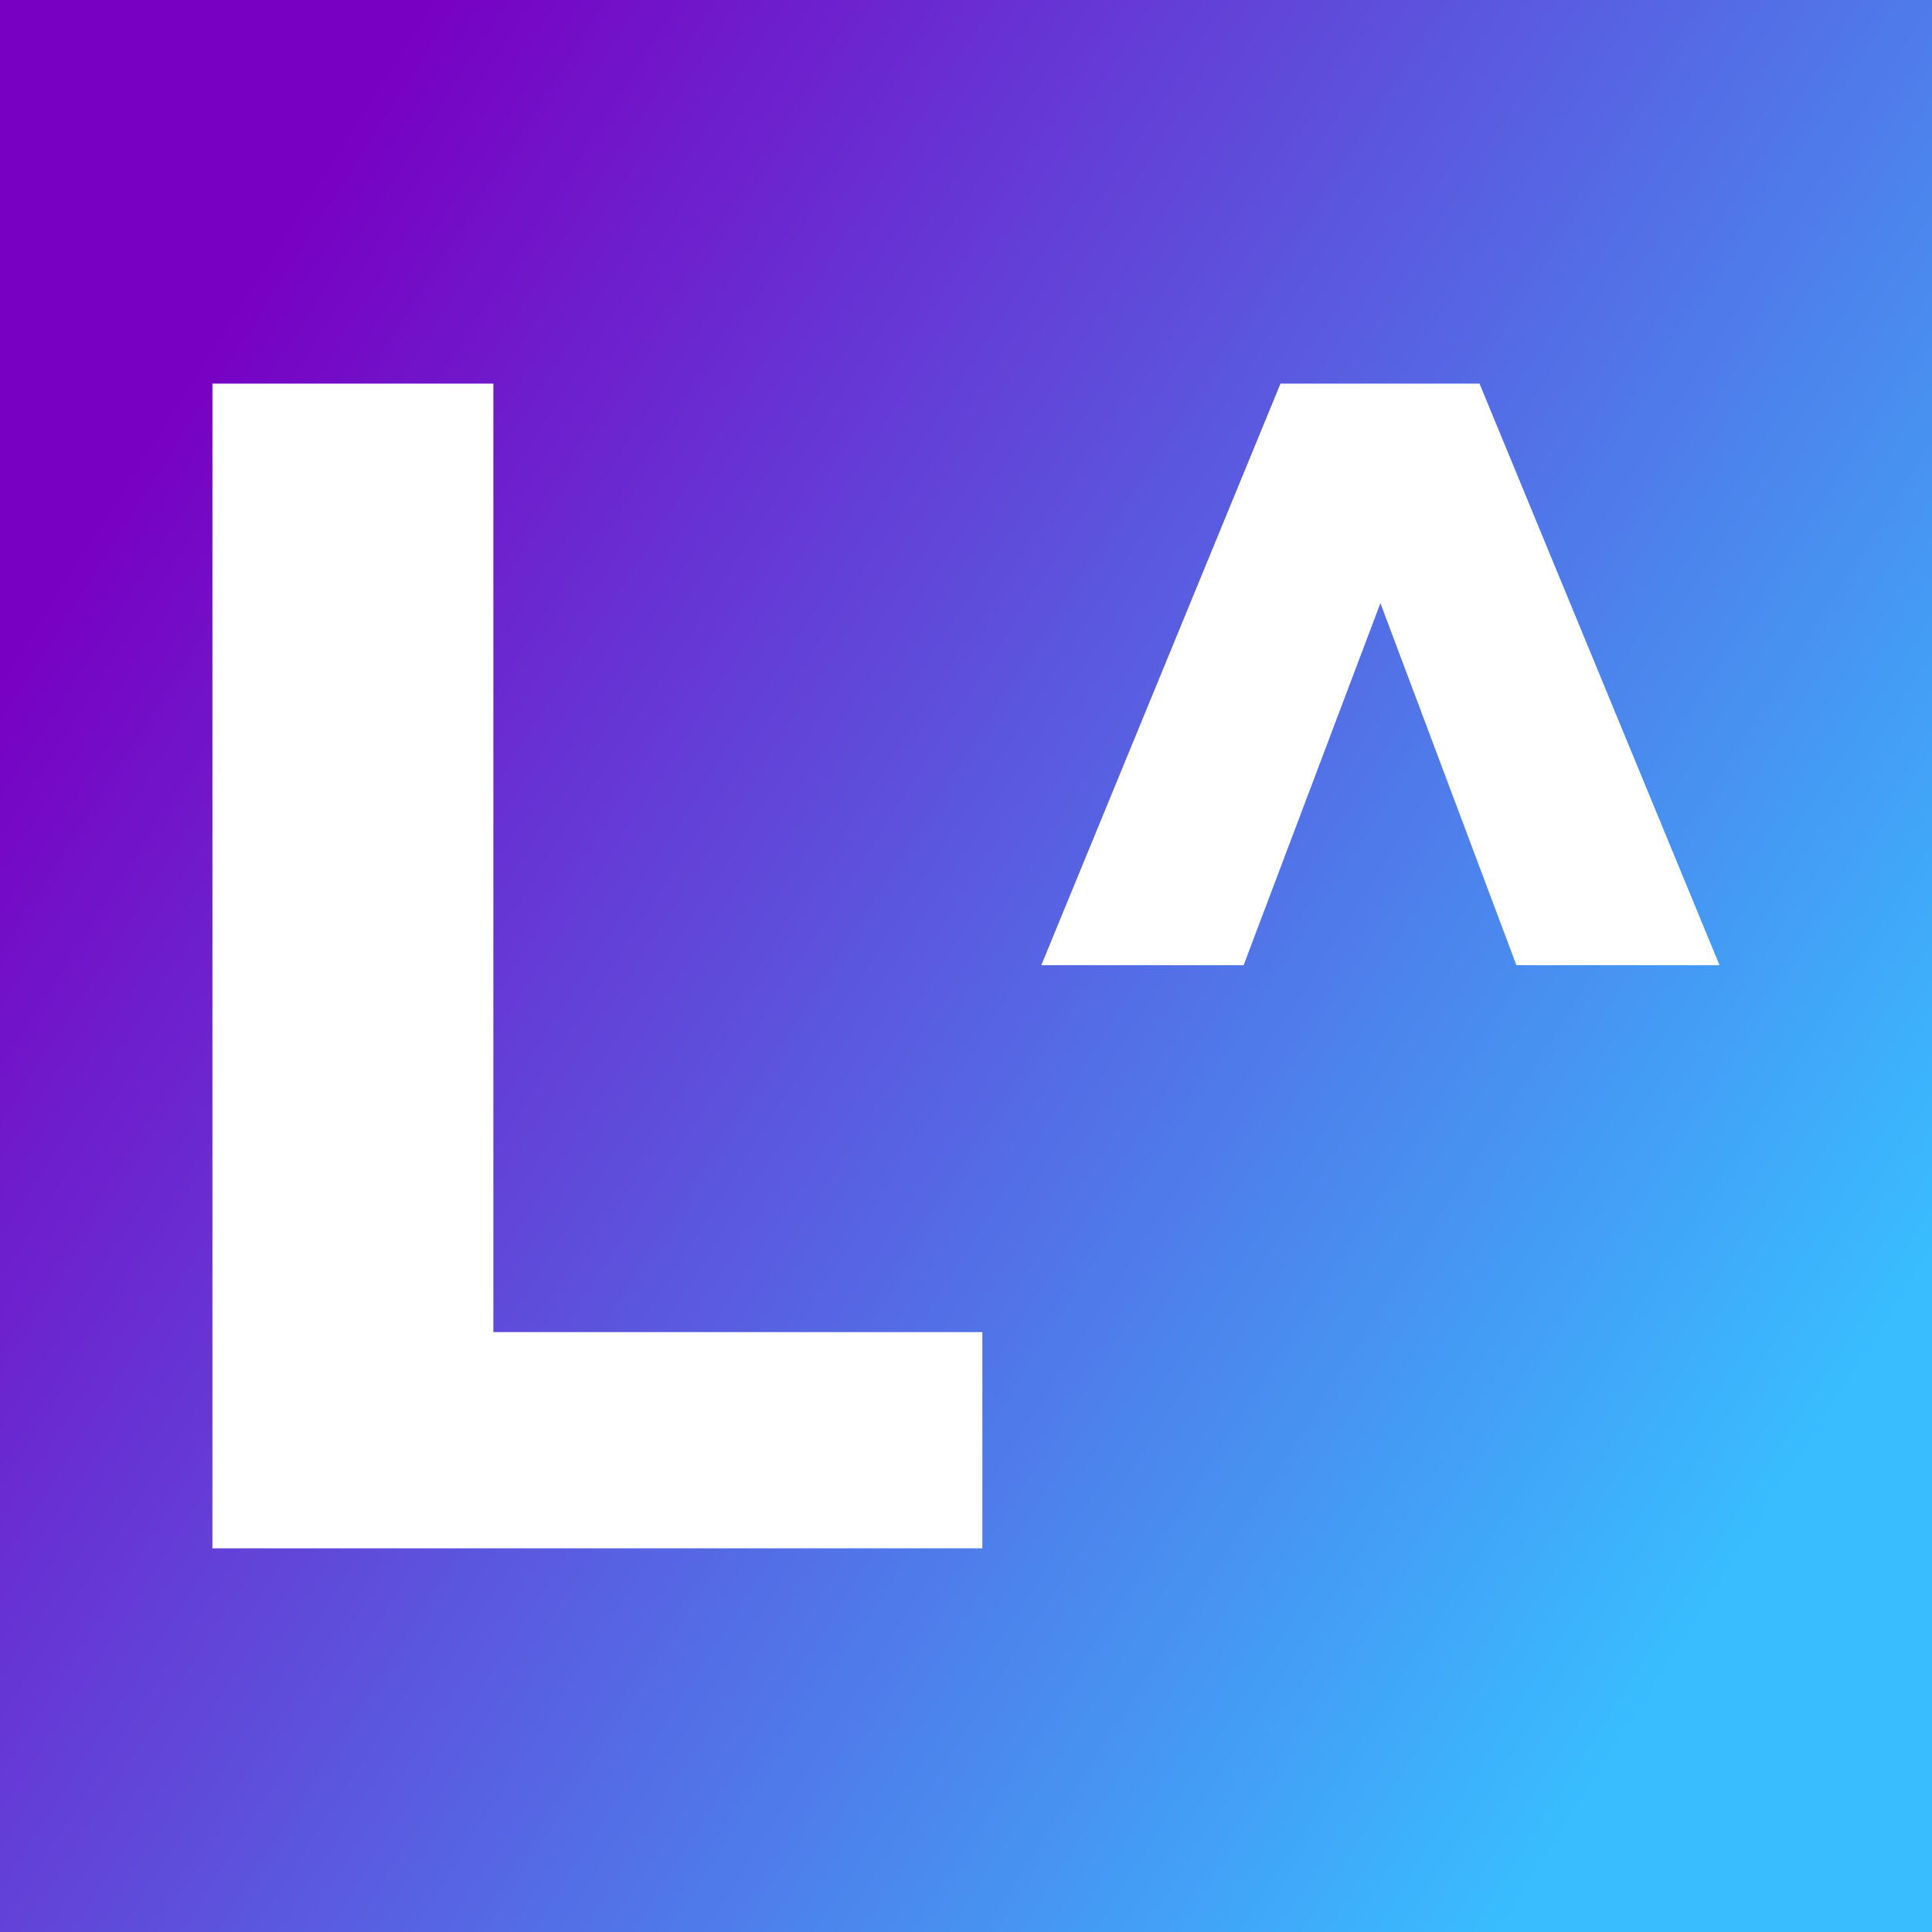 <svg xmlns="http://www.w3.org/2000/svg" version="1.1" xmlns:xlink="http://www.w3.org/1999/xlink" viewBox="0 0 200 200"><rect x="0" y="0" width="200" height="200" fill="#808080" stroke="none"/><rect width="200" height="200" fill="url('#gradient')"></rect><defs><linearGradient id="gradient" gradientTransform="rotate(212 0.5 0.5)"><stop offset="0%" stop-color="#39bdff"></stop><stop offset="100%" stop-color="#7800c3"></stop></linearGradient></defs><g><g fill="#ffffff" transform="matrix(8.479,0,0,8.479,12.917,160.285)" stroke="#3c3c3c" stroke-width="0"><path d="M4.50-14.22L4.50-2.64L10.47-2.64L10.47 0L1.07 0L1.07-14.22L4.50-14.22ZM16.99-7.12L15.33-11.54L13.66-7.12L11.19-7.12L14.11-14.22L16.54-14.22L19.47-7.12L16.99-7.12Z"></path></g></g></svg>